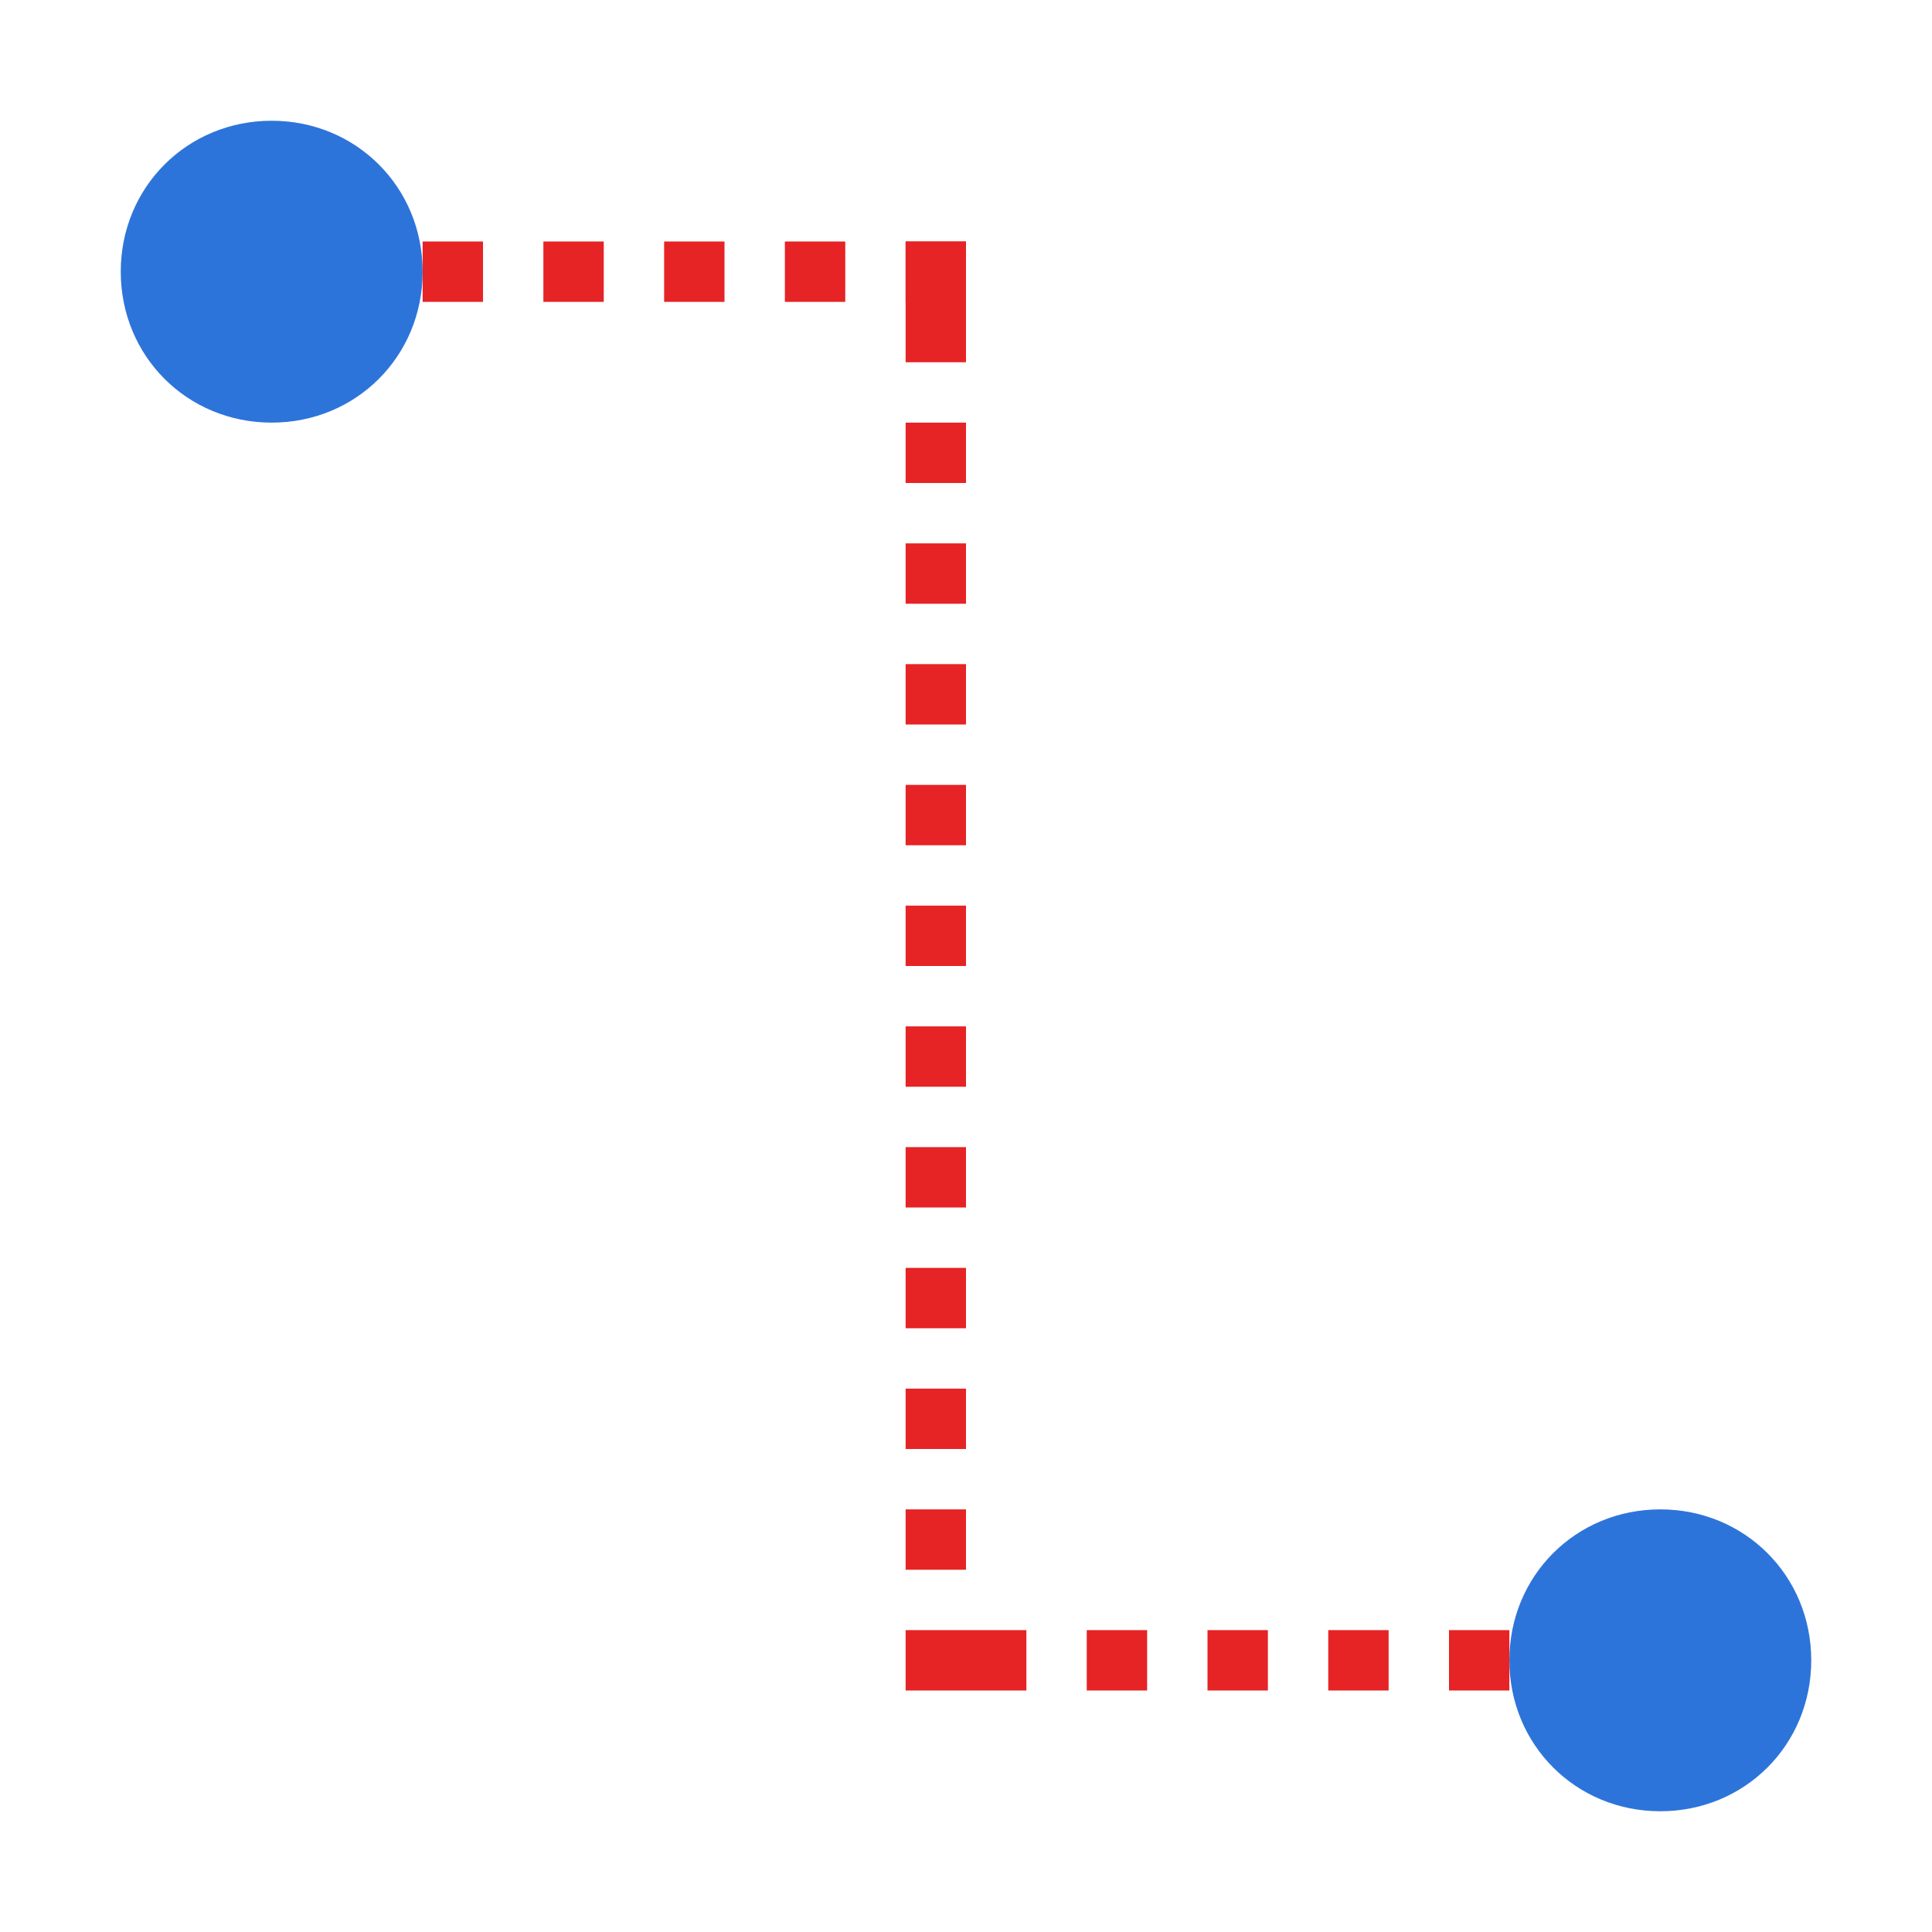 <svg viewBox="0 0 1024 1024" xmlns="http://www.w3.org/2000/svg" width="128" height="128"><path d="M144 64c-44.8 0-80 35.2-80 80s35.2 80 80 80 80-35.2 80-80-35.2-80-80-80zm736 736c-44.8 0-80 35.2-80 80s35.2 80 80 80 80-35.2 80-80-35.2-80-80-80z" fill="#2D74DA"/><path d="M512 128h-32v32h32v-32zm-64 0h-32v32h32v-32zm-64 0h-32v32h32v-32zm-64 0h-32v32h32v-32zm-64 0h-32v32h32v-32z" fill="#E62325"/><path d="M512 128h-32v64h32v-64zm0 96h-32v32h32v-32zm0 64h-32v32h32v-32zm0 64h-32v32h32v-32zm0 64h-32v32h32v-32zm0 64h-32v32h32v-32zm0 64h-32v32h32v-32zm0 64h-32v32h32v-32zm0 64h-32v32h32v-32zm0 64h-32v32h32v-32zm0 64h-32v32h32v-32zm0 64h-32v32h32v-32zm288 0h-32v32h32v-32zm-64 0h-32v32h32v-32zm-64 0h-32v32h32v-32zm-64 0h-32v32h32v-32zm-64 0h-32v32h32v-32z" fill="#E62325"/></svg>